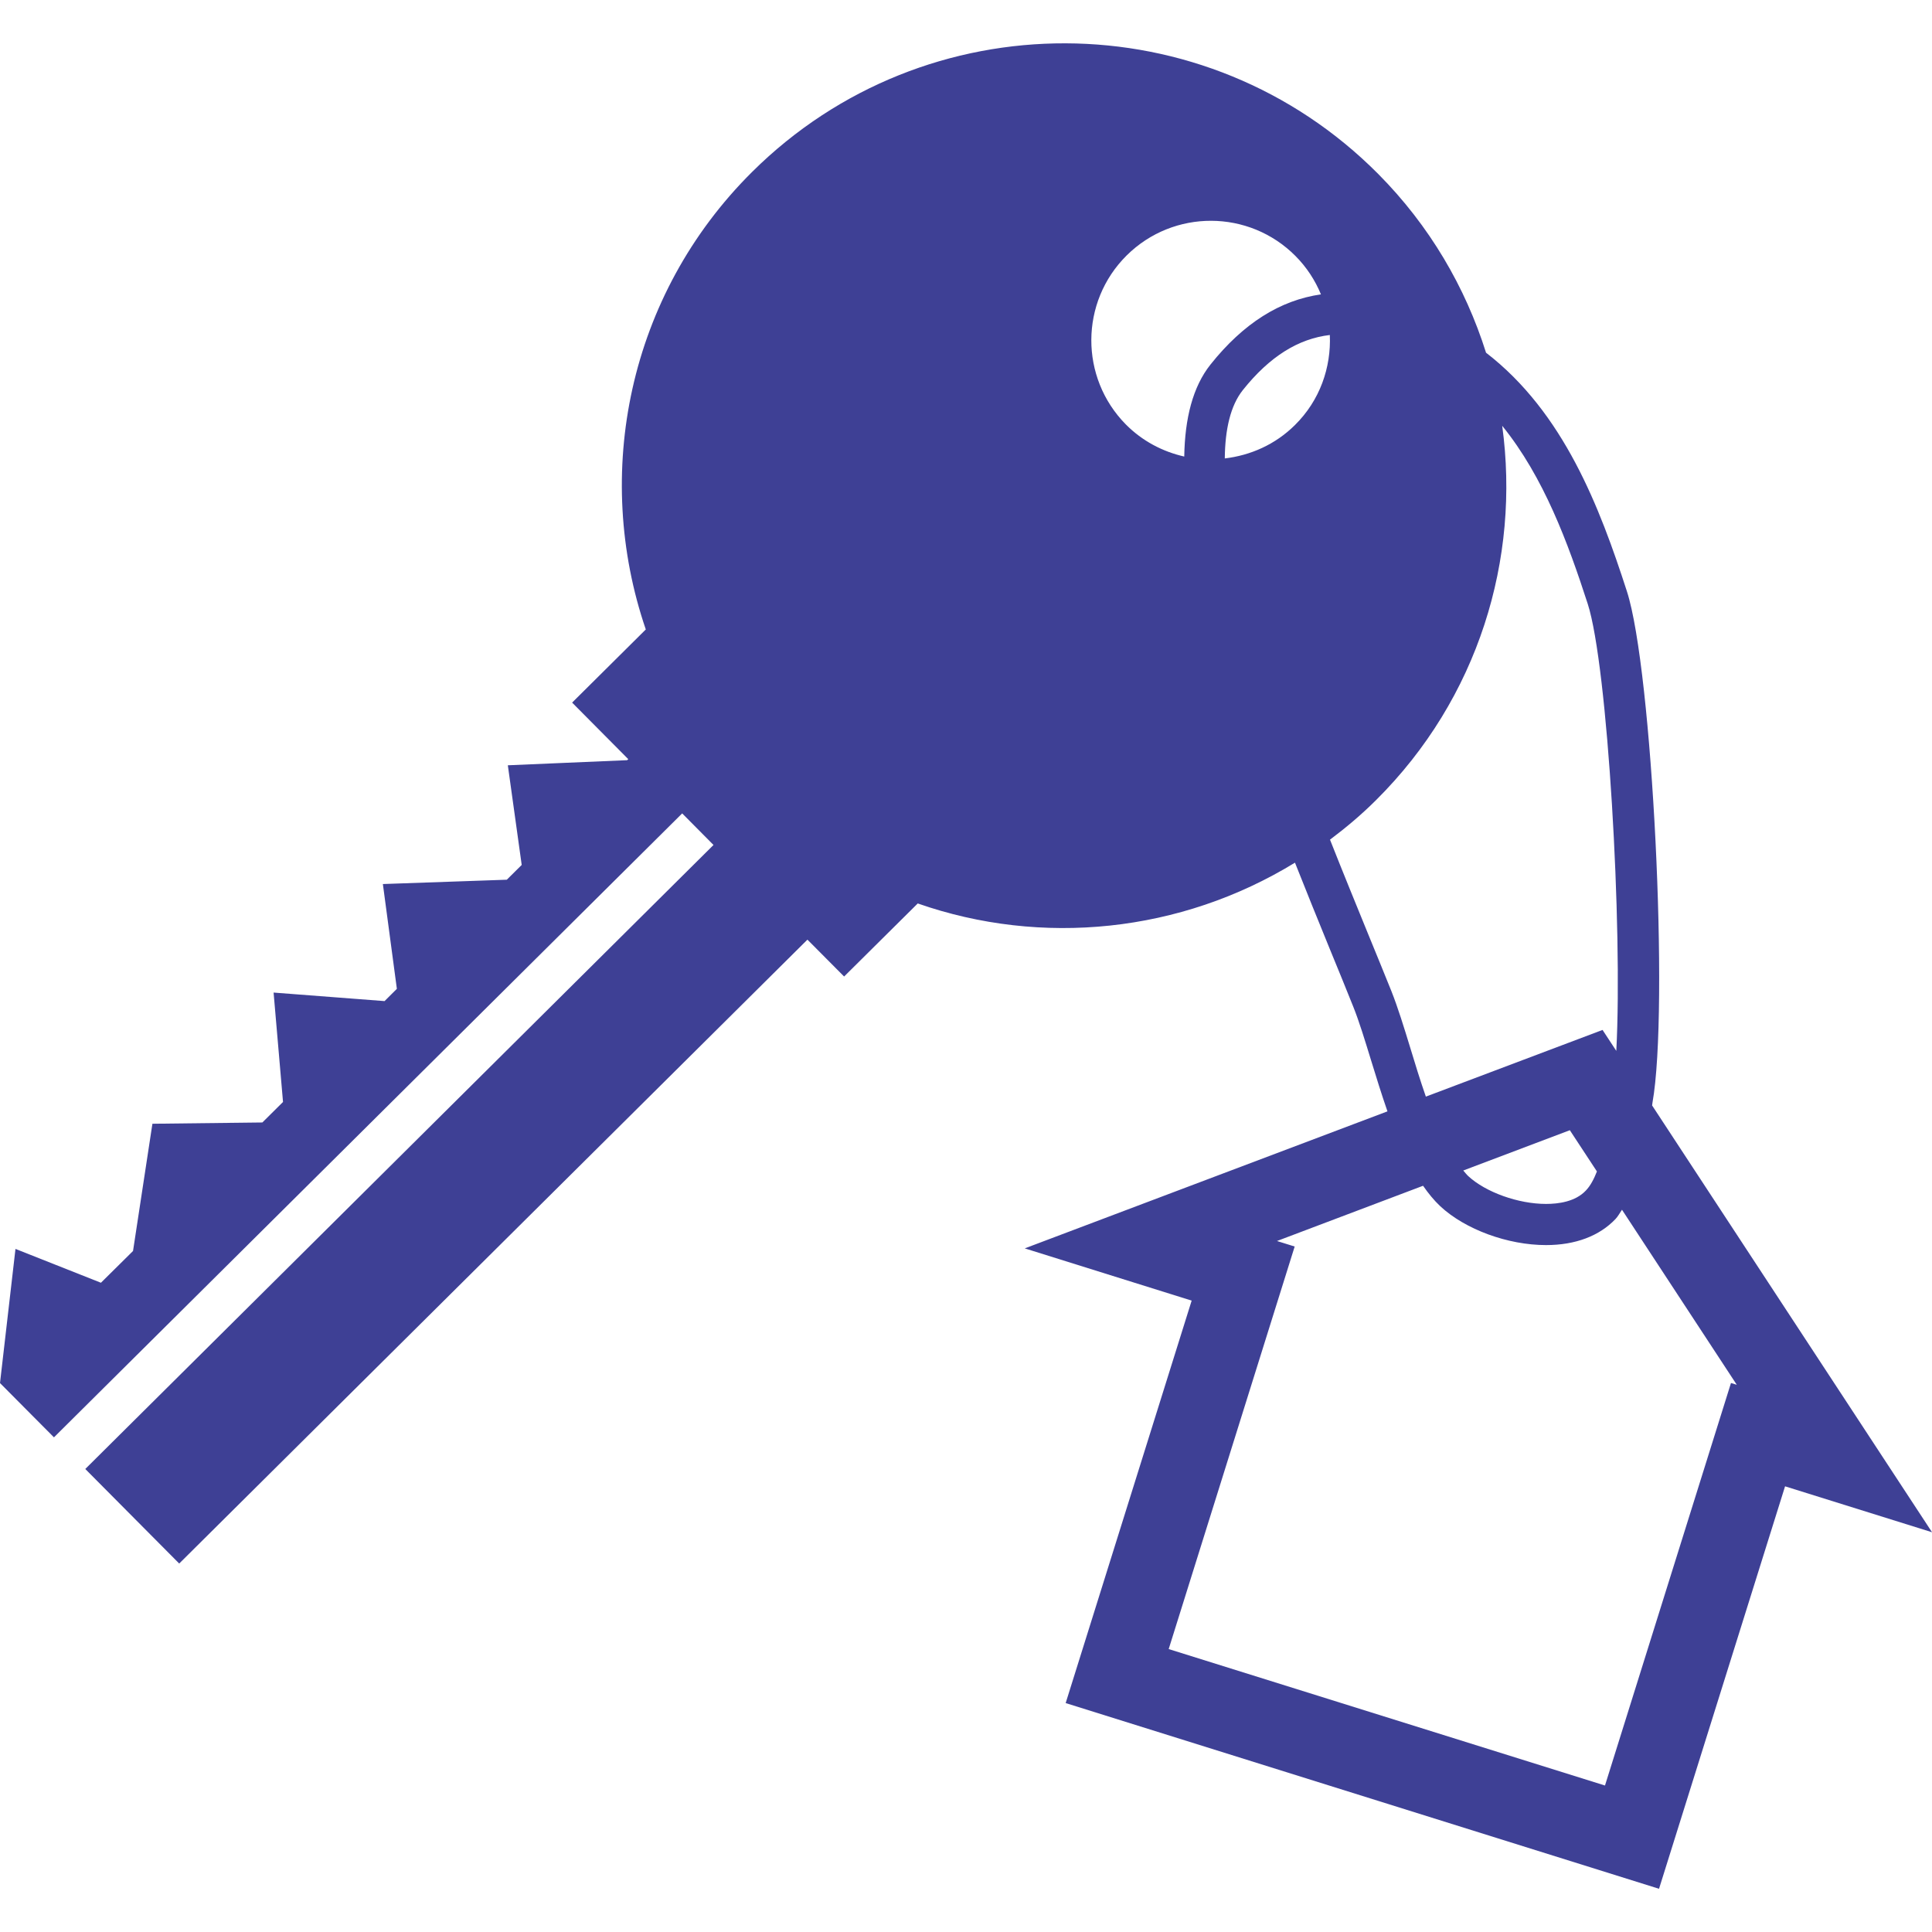 <svg fill="#3E4095" version="1.1" id="Capa_1" xmlns="http://www.w3.org/2000/svg" xmlns:xlink="http://www.w3.org/1999/xlink" viewBox="0 0 46.939 46.94" xml:space="preserve"><g id="SVGRepo_bgCarrier" stroke-width="0"></g><g id="SVGRepo_tracerCarrier" stroke-linecap="round" stroke-linejoin="round"></g><g id="SVGRepo_iconCarrier"> <g> <path d="M40.139,26.858c0.002-0.021,0.006-0.044,0.008-0.063c0.408-2.277-0.002-10.525-0.621-12.43 c-0.662-2.046-1.533-4.339-3.422-5.796c-0.5-1.586-1.367-3.081-2.619-4.342c-4.186-4.213-10.997-4.235-15.211-0.051 c-3.02,2.999-3.875,7.344-2.584,11.117L13.9,17.07l1.364,1.374l-0.027,0.025l-2.899,0.124l0.337,2.421l-0.362,0.359l-3.011,0.105 l0.34,2.546l-0.299,0.298l-2.696-0.207l0.229,2.658l-0.502,0.498l-2.671,0.031l-0.471,3.091l-0.78,0.772l-2.076-0.822L0,33.602 l0.747,0.752l0.564,0.567l15.263-15.159l0.761,0.767L2.072,35.69l2.282,2.297l15.263-15.158l0.891,0.896l1.789-1.775 c3.012,1.052,6.385,0.711,9.165-0.991c0.274,0.693,0.558,1.392,0.843,2.09c0.213,0.518,0.407,0.992,0.574,1.411 c0.145,0.362,0.282,0.814,0.43,1.295c0.125,0.407,0.256,0.831,0.4,1.246l-8.812,3.329l4.055,1.269l-3.061,9.778l14.416,4.512 l3.062-9.778l3.571,1.116L40.139,26.858z M31.463,10.325c-0.479,0.477-1.084,0.739-1.706,0.813 c0.007-0.707,0.138-1.282,0.437-1.659c0.656-0.823,1.353-1.25,2.115-1.34C32.343,8.928,32.068,9.727,31.463,10.325z M27.372,6.207 c1.138-1.129,2.976-1.123,4.104,0.014c0.273,0.275,0.478,0.593,0.617,0.931c-0.988,0.141-1.883,0.7-2.683,1.704 c-0.431,0.542-0.623,1.308-0.638,2.236c-0.52-0.118-1.015-0.373-1.418-0.779C26.229,9.175,26.234,7.337,27.372,6.207z M34.264,25.46c-0.156-0.51-0.304-0.988-0.457-1.374c-0.168-0.421-0.365-0.897-0.578-1.419c-0.273-0.67-0.59-1.442-0.916-2.267 c0.389-0.292,0.765-0.608,1.119-0.961c2.491-2.475,3.506-5.863,3.065-9.094c1.012,1.248,1.601,2.854,2.078,4.327 c0.485,1.5,0.852,7.869,0.694,10.86l-0.334-0.509l-4.293,1.62C34.504,26.247,34.378,25.838,34.264,25.46z M38.798,28.461 c-0.071,0.179-0.153,0.344-0.271,0.466c-0.254,0.269-0.664,0.323-0.965,0.323c-0.674,0-1.467-0.284-1.89-0.676 c-0.042-0.039-0.081-0.09-0.121-0.136l2.589-0.979L38.798,28.461z M42.055,33.601l-3.061,9.779l-10.6-3.315l3.061-9.78l-0.43-0.134 l3.549-1.342c0.129,0.185,0.266,0.355,0.419,0.498c0.606,0.564,1.64,0.943,2.569,0.943c0.711,0,1.295-0.22,1.688-0.634 c0.063-0.066,0.104-0.149,0.157-0.225l2.789,4.253L42.055,33.601z"></path> </g> </g></svg>